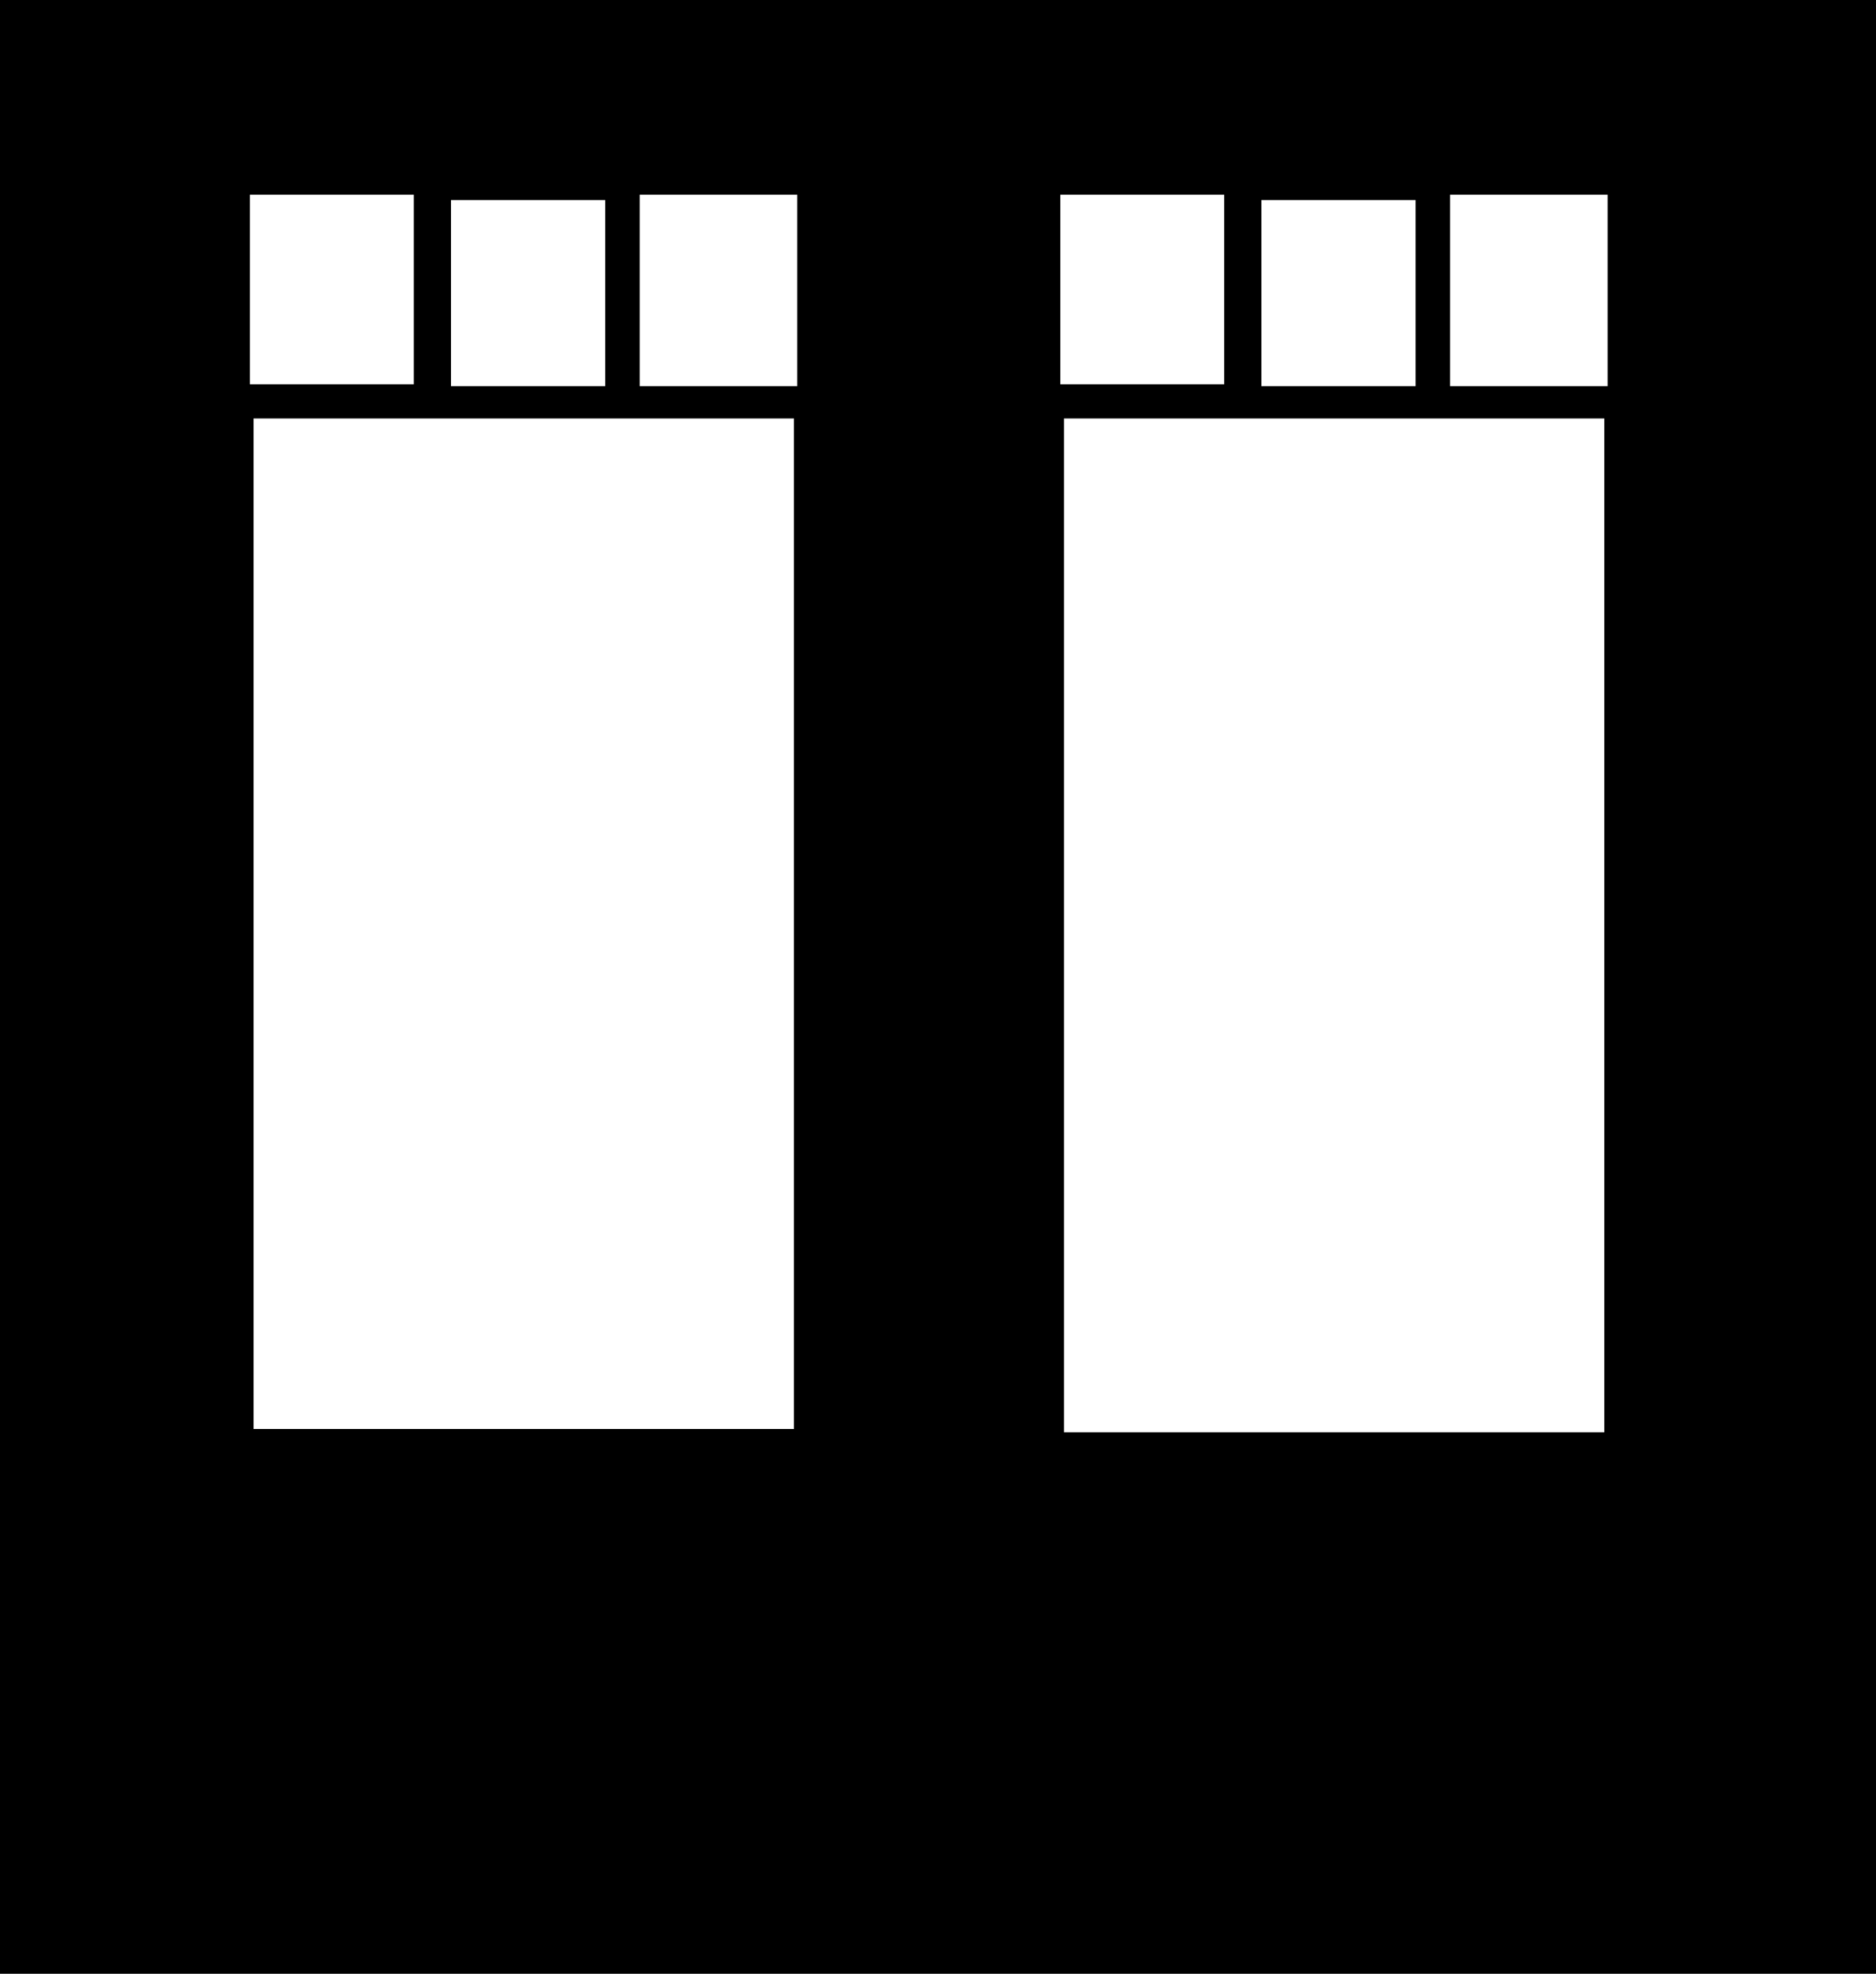 <svg width="713" height="750" viewBox="0 0 713 750" fill="none" xmlns="http://www.w3.org/2000/svg">
<path fill-rule="evenodd" clip-rule="evenodd" d="M713 0H0V750H713V0ZM157.25 74H95V146H157.25V74ZM301.75 159H96.375V543H301.75V159ZM171.375 76H230V146.75H171.375V76ZM303 74H243.125V146.75H303V74ZM465.25 74H403V146H465.25V74ZM609.75 159H404.375V544.25H609.75V159ZM479.375 76H538V146.75H479.375V76ZM611 74H551.125V146.75H611V74Z" fill="black"/>
</svg>
